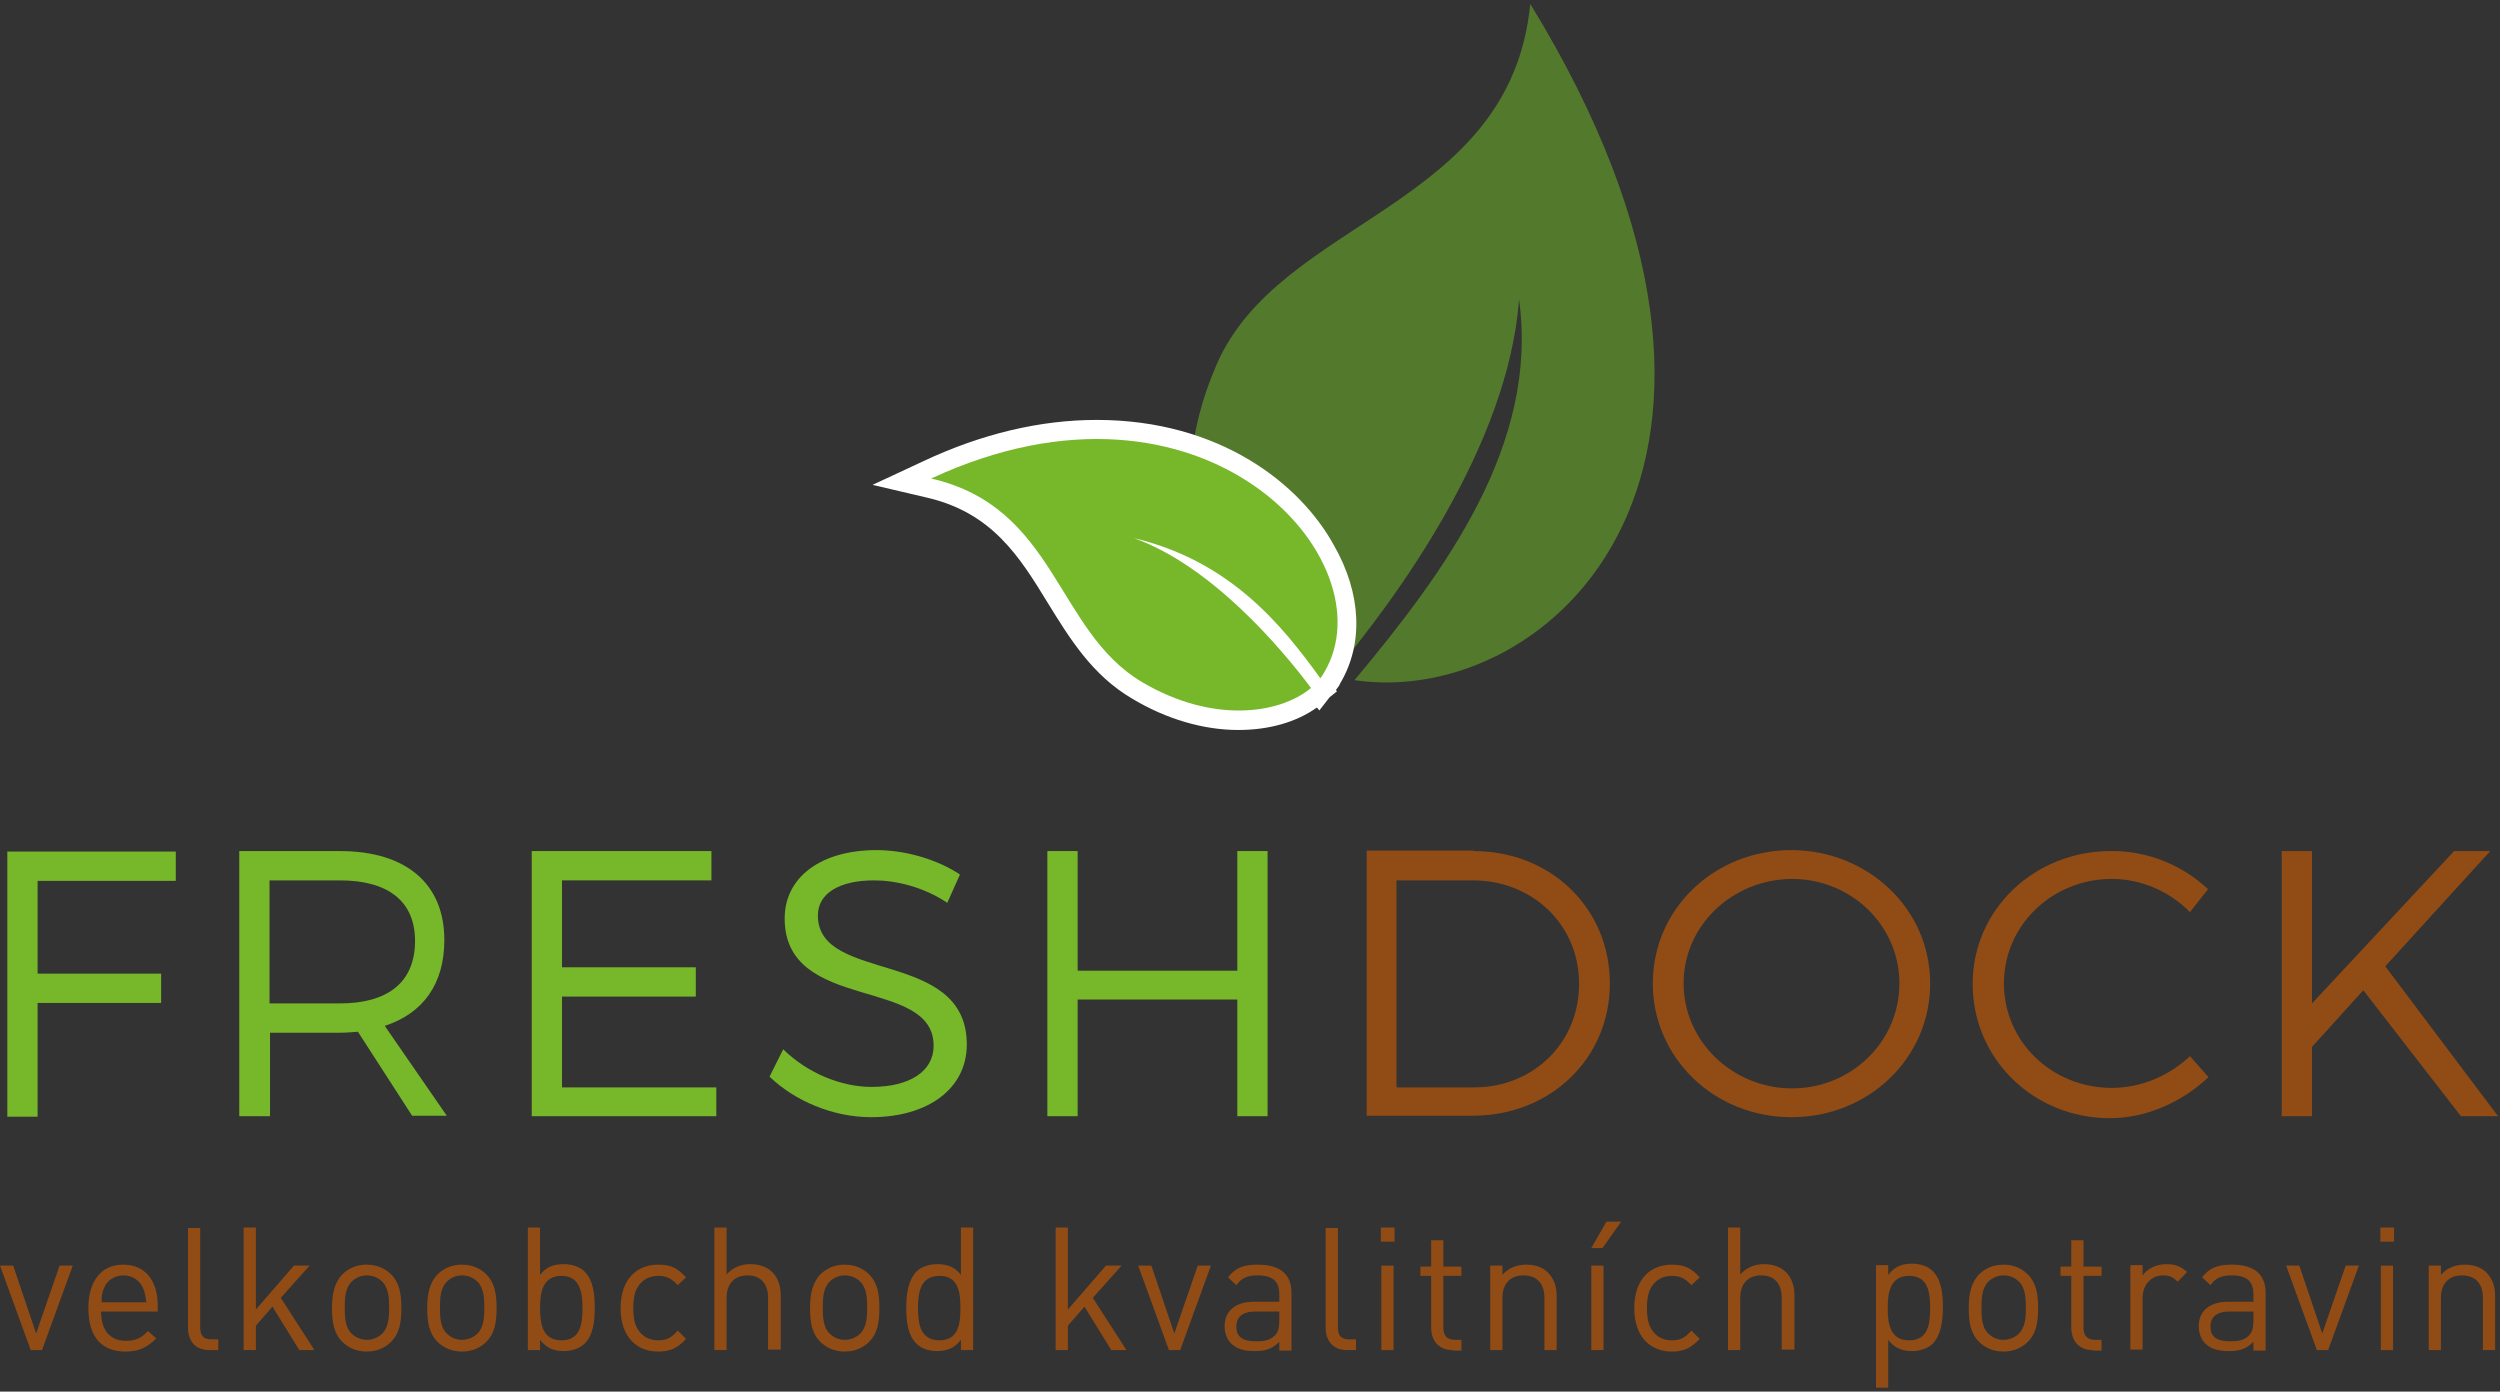 <?xml version="1.0" encoding="UTF-8"?>
<svg width="512px" height="285px" viewBox="0 0 512 285" version="1.1" xmlns="http://www.w3.org/2000/svg" xmlns:xlink="http://www.w3.org/1999/xlink">
    <rect x="0" y="0" width="512" height="285" fill="#333333" stroke="none"/>
    <!-- Generator: Sketch 54.1 (76490) - https://sketchapp.com -->
    <title>FreshDock_logo</title>
    <desc>Created with Sketch.</desc>
    <g id="Page-1" stroke="none" stroke-width="1" fill="none" fill-rule="evenodd">
        <g id="FreshDock_logo" fill-rule="nonzero">
            <g id="Group" transform="translate(1, 174)">
                <polygon id="Path" fill="#76B82A" points="6.7 6.3 6.7 25.4 32 25.4 32 31.4 6.7 31.4 6.7 54.7 0.5 54.7 0.5 0.4 35 0.4 35 6.4 6.7 6.4"></polygon>
                <path d="M72.3,37.3 C71.1,37.4 69.9,37.5 68.7,37.5 L54.3,37.5 L54.3,54.6 L48,54.6 L48,0.3 L68.6,0.3 C82.2,0.3 90,7 90,18.5 C90,27.5 85.7,33.5 77.8,36.1 L90.5,54.5 L83.4,54.5 L72.3,37.3 Z M68.6,31.5 C78.4,31.5 84,27.2 84,18.7 C84,10.5 78.4,6.3 68.6,6.3 L54.2,6.3 L54.2,31.5 L68.6,31.5 Z" id="Shape" fill="#76B82A"></path>
                <polygon id="Path" fill="#76B82A" points="114.1 6.3 114.1 24.1 141.5 24.1 141.5 30.1 114.1 30.1 114.1 48.7 145.7 48.7 145.7 54.6 107.9 54.6 107.9 0.3 144.7 0.3 144.7 6.3"></polygon>
                <path d="M195.6,5.1 L193,10.9 C188.1,7.6 182.4,6.3 178,6.3 C171,6.3 166.5,8.9 166.5,13.5 C166.5,27.5 197,20.2 197,39.9 C197,49 189,54.8 177.4,54.8 C169.5,54.8 161.7,51.4 156.6,46.5 L159.4,40.9 C164.4,45.8 171.3,48.6 177.5,48.6 C185.3,48.6 190.2,45.4 190.2,40.2 C190.3,25.9 159.7,33.5 159.7,14.1 C159.7,5.6 167.2,0.1 178.5,0.1 C184.6,0.1 191.1,2.1 195.6,5.1 Z" id="Path" fill="#76B82A"></path>
                <polygon id="Path" fill="#76B82A" points="252.4 54.6 252.4 30.7 219.7 30.7 219.7 54.6 213.5 54.6 213.5 0.3 219.7 0.3 219.7 24.8 252.4 24.8 252.4 0.3 258.6 0.3 258.6 54.6"></polygon>
                <path d="M300.8,0.3 C316.6,0.3 328.7,12 328.7,27.4 C328.7,42.8 316.5,54.5 300.6,54.5 L278.9,54.5 L278.9,0.2 L300.8,0.2 L300.8,0.3 Z M285.1,48.7 L300.9,48.7 C313,48.7 322.4,39.6 322.4,27.5 C322.4,15.3 312.8,6.3 300.6,6.3 L285,6.3 L285,48.7 L285.1,48.7 Z" id="Shape" fill="#914C15"></path>
                <path d="M394.3,27.4 C394.3,42.7 381.7,54.8 365.9,54.8 C350,54.8 337.5,42.6 337.5,27.4 C337.5,12.1 350.1,0.1 365.9,0.1 C381.7,0.2 394.3,12.2 394.3,27.4 Z M343.8,27.4 C343.8,39.3 353.9,48.9 366,48.9 C378.1,48.9 388,39.4 388,27.4 C388,15.5 378.1,6 366,6 C353.8,6.1 343.8,15.5 343.8,27.4 Z" id="Shape" fill="#914C15"></path>
                <path d="M451.2,8.1 L447.5,12.8 C443.3,8.5 437.4,6 431.5,6 C419.3,6 409.4,15.5 409.4,27.4 C409.4,39.3 419.2,48.8 431.5,48.8 C437.5,48.8 443.3,46.3 447.5,42.3 L451.3,46.6 C446,51.6 438.7,55 431.1,55 C415.4,55 403,42.8 403,27.5 C403,12.3 415.6,0.3 431.3,0.3 C438.8,0.2 446,3.2 451.2,8.1 Z" id="Path" fill="#914C15"></path>
                <polygon id="Path" fill="#914C15" points="483 28.8 472.5 40.4 472.5 54.6 466.3 54.6 466.3 0.3 472.5 0.3 472.5 31.5 501.6 0.3 509 0.3 487.5 23.9 510.6 54.6 503 54.6"></polygon>
            </g>
            <g id="Group" transform="translate(0, 250)" fill="#914C15">
                <polygon id="Path" points="8.6 26.5 6.3 26.5 -2.84217094e-14 9.2 2.7 9.2 7.4 23.1 12.2 9.2 14.9 9.2"></polygon>
                <path d="M20.7,18.6 C20.7,22.4 22.5,24.6 25.8,24.6 C27.8,24.6 29,24 30.3,22.6 L32,24.1 C30.2,25.9 28.6,26.8 25.7,26.8 C21.1,26.8 18.1,24.1 18.1,17.9 C18.1,12.3 20.8,9 25.2,9 C29.7,9 32.3,12.2 32.3,17.4 L32.3,18.6 L20.7,18.6 Z M29.3,13.8 C28.6,12.2 27.1,11.2 25.3,11.2 C23.5,11.2 21.9,12.2 21.3,13.8 C20.9,14.8 20.8,15.3 20.8,16.7 L30,16.7 C29.7,15.2 29.7,14.7 29.3,13.8 Z" id="Shape"></path>
                <path d="M42.9,26.5 C39.9,26.5 38.5,24.5 38.5,21.9 L38.5,1.5 L41,1.5 L41,21.8 C41,23.5 41.6,24.3 43.3,24.3 L44.7,24.3 L44.7,26.5 L42.9,26.5 Z" id="Path"></path>
                <polygon id="Path" points="61.3 26.5 55.8 17.6 52.4 21.5 52.4 26.5 49.9 26.5 49.9 1.4 52.4 1.4 52.4 18.2 60.2 9.2 63.4 9.2 57.5 15.8 64.4 26.5"></polygon>
                <path d="M80.1,24.8 C78.9,26 77.2,26.8 75.1,26.8 C73,26.8 71.3,26 70.1,24.8 C68.3,23 68,20.6 68,17.9 C68,15.2 68.4,12.8 70.1,11 C71.3,9.8 73,9 75.1,9 C77.2,9 78.9,9.8 80.1,11 C81.9,12.8 82.2,15.2 82.2,17.9 C82.2,20.6 81.9,23 80.1,24.8 Z M78.3,12.5 C77.5,11.7 76.4,11.2 75.1,11.2 C73.9,11.2 72.8,11.7 72,12.5 C70.7,13.8 70.6,15.9 70.6,17.8 C70.6,19.7 70.7,21.9 72,23.1 C72.8,23.9 73.9,24.4 75.1,24.4 C76.3,24.4 77.5,23.9 78.3,23.1 C79.6,21.8 79.7,19.7 79.7,17.8 C79.7,15.9 79.6,13.8 78.3,12.5 Z" id="Shape"></path>
                <path d="M99.6,24.8 C98.4,26 96.7,26.8 94.6,26.8 C92.5,26.8 90.8,26 89.6,24.8 C87.8,23 87.5,20.6 87.5,17.9 C87.5,15.2 87.9,12.8 89.6,11 C90.8,9.8 92.5,9 94.6,9 C96.7,9 98.4,9.8 99.6,11 C101.4,12.8 101.7,15.2 101.7,17.9 C101.7,20.6 101.4,23 99.6,24.8 Z M97.8,12.5 C97,11.7 95.9,11.2 94.6,11.2 C93.4,11.2 92.3,11.7 91.5,12.5 C90.2,13.8 90.1,15.9 90.1,17.8 C90.1,19.7 90.2,21.9 91.5,23.1 C92.3,23.9 93.4,24.4 94.6,24.4 C95.8,24.4 97,23.9 97.8,23.1 C99.1,21.8 99.2,19.7 99.2,17.8 C99.2,15.9 99.1,13.8 97.8,12.5 Z" id="Shape"></path>
                <path d="M119.7,25.2 C118.8,26.1 117.2,26.7 115.5,26.7 C113.6,26.7 112,26.2 110.6,24.4 L110.6,26.5 L108.1,26.5 L108.1,1.4 L110.6,1.4 L110.6,11.1 C112,9.3 113.6,8.9 115.5,8.9 C117.3,8.9 118.8,9.5 119.7,10.4 C121.5,12.2 121.8,15 121.8,17.8 C121.8,20.6 121.5,23.5 119.7,25.2 Z M115,11.3 C111.2,11.3 110.6,14.5 110.6,17.9 C110.6,21.3 111.2,24.5 115,24.5 C118.8,24.5 119.3,21.3 119.3,17.9 C119.3,14.5 118.7,11.3 115,11.3 Z" id="Shape"></path>
                <path d="M134.8,26.8 C130.4,26.8 127.1,23.8 127.1,17.9 C127.1,12 130.4,9 134.8,9 C137.2,9 138.7,9.6 140.5,11.6 L138.8,13.2 C137.5,11.8 136.5,11.3 134.8,11.3 C133.1,11.3 131.7,12 130.8,13.3 C130,14.4 129.7,15.8 129.7,17.9 C129.7,20 130,21.4 130.8,22.5 C131.7,23.8 133.1,24.5 134.8,24.5 C136.5,24.5 137.5,24 138.8,22.5 L140.5,24.2 C138.8,26.1 137.2,26.8 134.8,26.8 Z" id="Path"></path>
                <path d="M157.3,26.5 L157.3,15.8 C157.3,12.8 155.7,11.2 153.1,11.2 C150.5,11.2 148.8,12.8 148.8,15.8 L148.8,26.5 L146.3,26.5 L146.3,1.4 L148.8,1.4 L148.8,11 C150.1,9.6 151.7,8.9 153.7,8.9 C157.6,8.9 159.9,11.4 159.9,15.3 L159.9,26.4 L157.3,26.4 L157.3,26.5 Z" id="Path"></path>
                <path d="M178,24.8 C176.8,26 175.1,26.8 173,26.8 C170.9,26.8 169.2,26 168,24.8 C166.2,23 165.9,20.6 165.9,17.9 C165.9,15.2 166.3,12.8 168,11 C169.2,9.8 170.9,9 173,9 C175.1,9 176.8,9.8 178,11 C179.8,12.8 180.1,15.2 180.1,17.9 C180.1,20.6 179.8,23 178,24.8 Z M176.2,12.5 C175.4,11.7 174.3,11.2 173,11.2 C171.8,11.2 170.7,11.7 169.9,12.5 C168.6,13.8 168.5,15.9 168.5,17.8 C168.5,19.7 168.6,21.9 169.9,23.1 C170.7,23.9 171.8,24.4 173,24.4 C174.2,24.4 175.4,23.9 176.2,23.1 C177.5,21.8 177.6,19.7 177.6,17.8 C177.6,15.9 177.5,13.8 176.2,12.5 Z" id="Shape"></path>
                <path d="M196.8,26.5 L196.8,24.4 C195.4,26.2 193.8,26.7 191.9,26.7 C190.1,26.7 188.6,26.1 187.7,25.2 C185.9,23.4 185.6,20.6 185.6,17.8 C185.6,15 186,12.2 187.7,10.4 C188.6,9.5 190.2,8.9 191.9,8.9 C193.8,8.9 195.4,9.3 196.8,11.1 L196.8,1.4 L199.3,1.4 L199.3,26.5 L196.8,26.5 L196.8,26.5 Z M192.4,11.3 C188.6,11.3 188,14.5 188,17.9 C188,21.3 188.6,24.5 192.4,24.5 C196.2,24.5 196.7,21.3 196.7,17.9 C196.7,14.5 196.2,11.3 192.4,11.3 Z" id="Shape"></path>
                <polygon id="Path" points="227.6 26.5 222.1 17.6 218.7 21.5 218.7 26.5 216.2 26.5 216.2 1.4 218.7 1.4 218.7 18.2 226.5 9.2 229.7 9.2 223.8 15.8 230.7 26.5"></polygon>
                <polygon id="Path" points="241.7 26.5 239.4 26.5 233.1 9.2 235.8 9.2 240.5 23.1 245.3 9.2 248 9.2"></polygon>
                <path d="M262,26.5 L262,24.8 C260.6,26.2 259.3,26.7 257,26.7 C254.6,26.7 253.2,26.2 252.1,25.1 C251.3,24.3 250.8,23 250.8,21.6 C250.8,18.6 252.9,16.6 256.8,16.6 L262,16.6 L262,15 C262,12.5 260.7,11.2 257.6,11.2 C255.4,11.2 254.3,11.7 253.2,13.2 L251.5,11.6 C253,9.6 254.8,9 257.6,9 C262.2,9 264.5,11 264.5,14.8 L264.5,26.6 L262,26.6 L262,26.5 Z M262,18.6 L257.1,18.6 C254.5,18.6 253.2,19.7 253.2,21.7 C253.2,23.7 254.4,24.7 257.2,24.7 C258.7,24.7 260,24.6 261.1,23.5 C261.7,22.9 262,22 262,20.5 L262,18.6 Z" id="Shape"></path>
                <path d="M275.9,26.5 C272.9,26.5 271.5,24.5 271.5,21.9 L271.5,1.5 L274,1.5 L274,21.8 C274,23.5 274.6,24.3 276.3,24.3 L277.7,24.3 L277.7,26.5 L275.9,26.5 Z" id="Path"></path>
                <path d="M282.8,4.3 L282.8,1.4 L285.6,1.4 L285.6,4.3 L282.8,4.3 Z M282.9,26.5 L282.9,9.2 L285.4,9.2 L285.4,26.5 L282.9,26.5 Z" id="Shape"></path>
                <path d="M297.5,26.5 C294.5,26.5 293.1,24.4 293.1,21.9 L293.1,11.3 L290.9,11.3 L290.9,9.4 L293.1,9.4 L293.1,4 L295.6,4 L295.6,9.4 L299.3,9.4 L299.3,11.3 L295.6,11.3 L295.6,21.9 C295.6,23.5 296.3,24.4 298,24.4 L299.3,24.4 L299.3,26.6 L297.5,26.6 L297.5,26.5 Z" id="Path"></path>
                <path d="M316.3,26.5 L316.3,15.8 C316.3,12.7 314.6,11.2 312,11.2 C309.4,11.2 307.7,12.8 307.7,15.8 L307.7,26.5 L305.2,26.5 L305.2,9.2 L307.7,9.2 L307.7,11.1 C308.9,9.7 310.6,9 312.6,9 C314.5,9 316,9.6 317,10.6 C318.2,11.8 318.8,13.4 318.8,15.4 L318.8,26.5 L316.3,26.5 Z" id="Path"></path>
                <path d="M328.2,5.6 L325.9,5.6 L329,0.2 L332,0.2 L328.2,5.6 Z M325.9,26.5 L325.9,9.2 L328.4,9.2 L328.4,26.5 L325.9,26.5 Z" id="Shape"></path>
                <path d="M342.4,26.8 C338,26.8 334.7,23.8 334.7,17.9 C334.7,12 338,9 342.4,9 C344.8,9 346.3,9.6 348.1,11.6 L346.4,13.2 C345.1,11.8 344.1,11.3 342.4,11.3 C340.7,11.3 339.3,12 338.4,13.3 C337.6,14.4 337.3,15.8 337.3,17.9 C337.3,20 337.6,21.4 338.4,22.5 C339.3,23.8 340.7,24.5 342.4,24.5 C344.1,24.5 345.1,24 346.4,22.5 L348.1,24.2 C346.3,26.1 344.8,26.8 342.4,26.8 Z" id="Path"></path>
                <path d="M364.9,26.5 L364.9,15.8 C364.9,12.8 363.3,11.2 360.7,11.2 C358.1,11.2 356.4,12.8 356.4,15.8 L356.4,26.5 L353.9,26.5 L353.9,1.4 L356.4,1.4 L356.4,11 C357.7,9.6 359.3,8.9 361.3,8.9 C365.2,8.9 367.5,11.4 367.5,15.3 L367.5,26.4 L364.9,26.4 L364.9,26.5 Z" id="Path"></path>
                <path d="M395.8,25.2 C394.9,26.1 393.3,26.7 391.6,26.7 C389.7,26.7 388.1,26.2 386.7,24.4 L386.7,34.2 L384.2,34.2 L384.2,9.1 L386.7,9.1 L386.7,11.1 C388.1,9.3 389.7,8.8 391.6,8.8 C393.4,8.8 394.9,9.4 395.8,10.3 C397.6,12.1 397.9,14.9 397.9,17.7 C397.9,20.5 397.5,23.5 395.8,25.2 Z M391,11.3 C387.2,11.3 386.6,14.5 386.6,17.9 C386.6,21.3 387.2,24.5 391,24.5 C394.8,24.5 395.3,21.3 395.3,17.9 C395.3,14.5 394.8,11.3 391,11.3 Z" id="Shape"></path>
                <path d="M415.3,24.8 C414.1,26 412.4,26.8 410.3,26.8 C408.2,26.8 406.5,26 405.3,24.8 C403.5,23 403.2,20.6 403.2,17.9 C403.2,15.2 403.6,12.8 405.3,11 C406.5,9.8 408.2,9 410.3,9 C412.4,9 414.1,9.8 415.3,11 C417.1,12.8 417.4,15.2 417.4,17.9 C417.4,20.6 417.1,23 415.3,24.8 Z M413.5,12.5 C412.7,11.7 411.6,11.2 410.3,11.2 C409.1,11.2 408,11.7 407.2,12.5 C405.9,13.8 405.8,15.9 405.8,17.8 C405.8,19.7 405.9,21.9 407.2,23.1 C408,23.9 409.1,24.4 410.3,24.4 C411.5,24.4 412.7,23.9 413.5,23.1 C414.8,21.8 414.9,19.7 414.9,17.8 C414.9,15.9 414.8,13.8 413.5,12.5 Z" id="Shape"></path>
                <path d="M428.6,26.5 C425.6,26.5 424.2,24.4 424.2,21.9 L424.2,11.3 L422,11.3 L422,9.4 L424.2,9.4 L424.2,4 L426.7,4 L426.7,9.4 L430.4,9.4 L430.4,11.3 L426.7,11.3 L426.7,21.9 C426.7,23.5 427.4,24.4 429.1,24.4 L430.4,24.4 L430.4,26.6 L428.6,26.6 L428.6,26.5 Z" id="Path"></path>
                <path d="M446,12.5 C445,11.5 444.3,11.2 443,11.2 C440.5,11.2 438.8,13.2 438.8,15.8 L438.8,26.4 L436.3,26.4 L436.3,9.1 L438.8,9.1 L438.8,11.2 C439.8,9.8 441.6,8.9 443.7,8.9 C445.4,8.9 446.6,9.3 447.9,10.5 L446,12.5 Z" id="Path"></path>
                <path d="M461.5,26.5 L461.5,24.8 C460.1,26.2 458.8,26.7 456.5,26.7 C454.1,26.7 452.7,26.2 451.6,25.1 C450.8,24.3 450.3,23 450.3,21.6 C450.3,18.6 452.4,16.6 456.3,16.6 L461.5,16.6 L461.5,15 C461.5,12.5 460.2,11.2 457.1,11.2 C454.9,11.2 453.8,11.7 452.7,13.2 L451,11.6 C452.5,9.6 454.3,9 457.1,9 C461.7,9 464,11 464,14.8 L464,26.6 L461.5,26.6 L461.5,26.5 Z M461.5,18.6 L456.6,18.6 C454,18.6 452.7,19.7 452.7,21.7 C452.7,23.7 453.9,24.7 456.7,24.7 C458.2,24.7 459.5,24.6 460.6,23.5 C461.2,22.9 461.5,22 461.5,20.5 L461.5,18.6 Z" id="Shape"></path>
                <polygon id="Path" points="476.8 26.5 474.5 26.5 468.2 9.2 470.9 9.2 475.6 23.1 480.4 9.2 483.1 9.2"></polygon>
                <path d="M487.5,4.3 L487.5,1.4 L490.3,1.4 L490.3,4.3 L487.5,4.3 Z M487.6,26.5 L487.6,9.2 L490.1,9.2 L490.1,26.5 L487.6,26.5 Z" id="Shape"></path>
                <path d="M508.5,26.5 L508.5,15.8 C508.5,12.7 506.8,11.2 504.2,11.2 C501.6,11.2 499.9,12.8 499.9,15.8 L499.9,26.5 L497.4,26.5 L497.4,9.2 L499.9,9.2 L499.9,11.1 C501.1,9.7 502.8,9 504.8,9 C506.7,9 508.2,9.6 509.2,10.6 C510.4,11.8 511,13.4 511,15.4 L511,26.5 L508.5,26.5 Z" id="Path"></path>
            </g>
            <g id="Group" transform="translate(178, 0)">
                <path d="M135.4,0.8 C131.3,42.8 84.1,44.6 71.1,74.8 C58.7,103.5 69.3,128 89,136.5 C90.8,137.3 92.7,137.9 94.7,138.4 C108,122.6 130.9,91.3 133.1,61.3 C137.2,90.9 118.1,116.9 99.4,139.3 C139.6,145.2 193.4,95.5 135.4,0.8 Z" id="Path" fill="#537A2C"></path>
                <g transform="translate(0, 86)">
                    <g fill="#FFFFFF">
                        <path d="M75.7,61.4 C68.9,61.4 61.7,59.3 54.9,55.3 C47.1,50.7 42.6,43.4 38.3,36.3 C32.2,26.4 26.5,17.1 12.3,13.8 L6.8,12.5 L12,10.1 C23.8,4.6 35.5,1.8 46.7,1.8 C71,1.8 86.9,14.4 93.6,26.3 C98.9,35.5 99.3,45.1 94.9,52.6 C94.6,53 94.3,53.5 93.9,54 L93.1,55 L93.1,55 L92.9,55.2 L92.2,56.1 L92.1,55.9 L91.7,56.3 C87.9,59.6 82,61.4 75.7,61.4 C75.7,61.4 75.7,61.4 75.7,61.4 Z" id="Path"></path>
                        <path d="M46.6,3.9 C82.9,3.9 103.7,34 93.2,51.7 C93,52.1 92.7,52.5 92.4,52.9 C84.6,42.2 74,29 54.2,24.2 C70,29.8 84.3,46.6 90.5,54.8 C87.2,57.6 81.9,59.5 75.7,59.5 C69.8,59.5 62.9,57.8 55.9,53.7 C38.2,43.2 38.4,18 12.7,12 C25,6.3 36.4,3.9 46.6,3.9 L46.6,3.9 Z M46.6,0 C35.1,0 23.1,2.8 11,8.5 L0.7,13.3 L11.8,15.9 C25.2,19 30.8,28 36.6,37.5 C41.1,44.8 45.7,52.3 53.9,57.1 C60.9,61.3 68.5,63.5 75.6,63.5 C81.9,63.5 87.5,61.9 91.7,58.9 L92.2,59.5 L94.3,56.8 L95.8,55.6 L95.6,55.3 C96,54.8 96.3,54.4 96.5,53.9 C101.3,45.8 100.8,35.5 95.2,25.7 C88.3,13.1 71.8,0 46.6,0 L46.6,0 Z" id="Shape"></path>
                    </g>
                    <path d="M54.2,24.2 C74,28.9 84.6,42.1 92.4,52.9 C92.7,52.5 93,52.1 93.2,51.7 C106.7,29 68.7,-14 12.7,12 C38.4,17.9 38.2,43.2 55.9,53.7 C70.3,62.2 84,60.3 90.5,54.9 C84.3,46.6 70,29.8 54.2,24.2 Z" id="Path" fill="#76B82A"></path>
                </g>
            </g>
        </g>
    </g>
</svg>